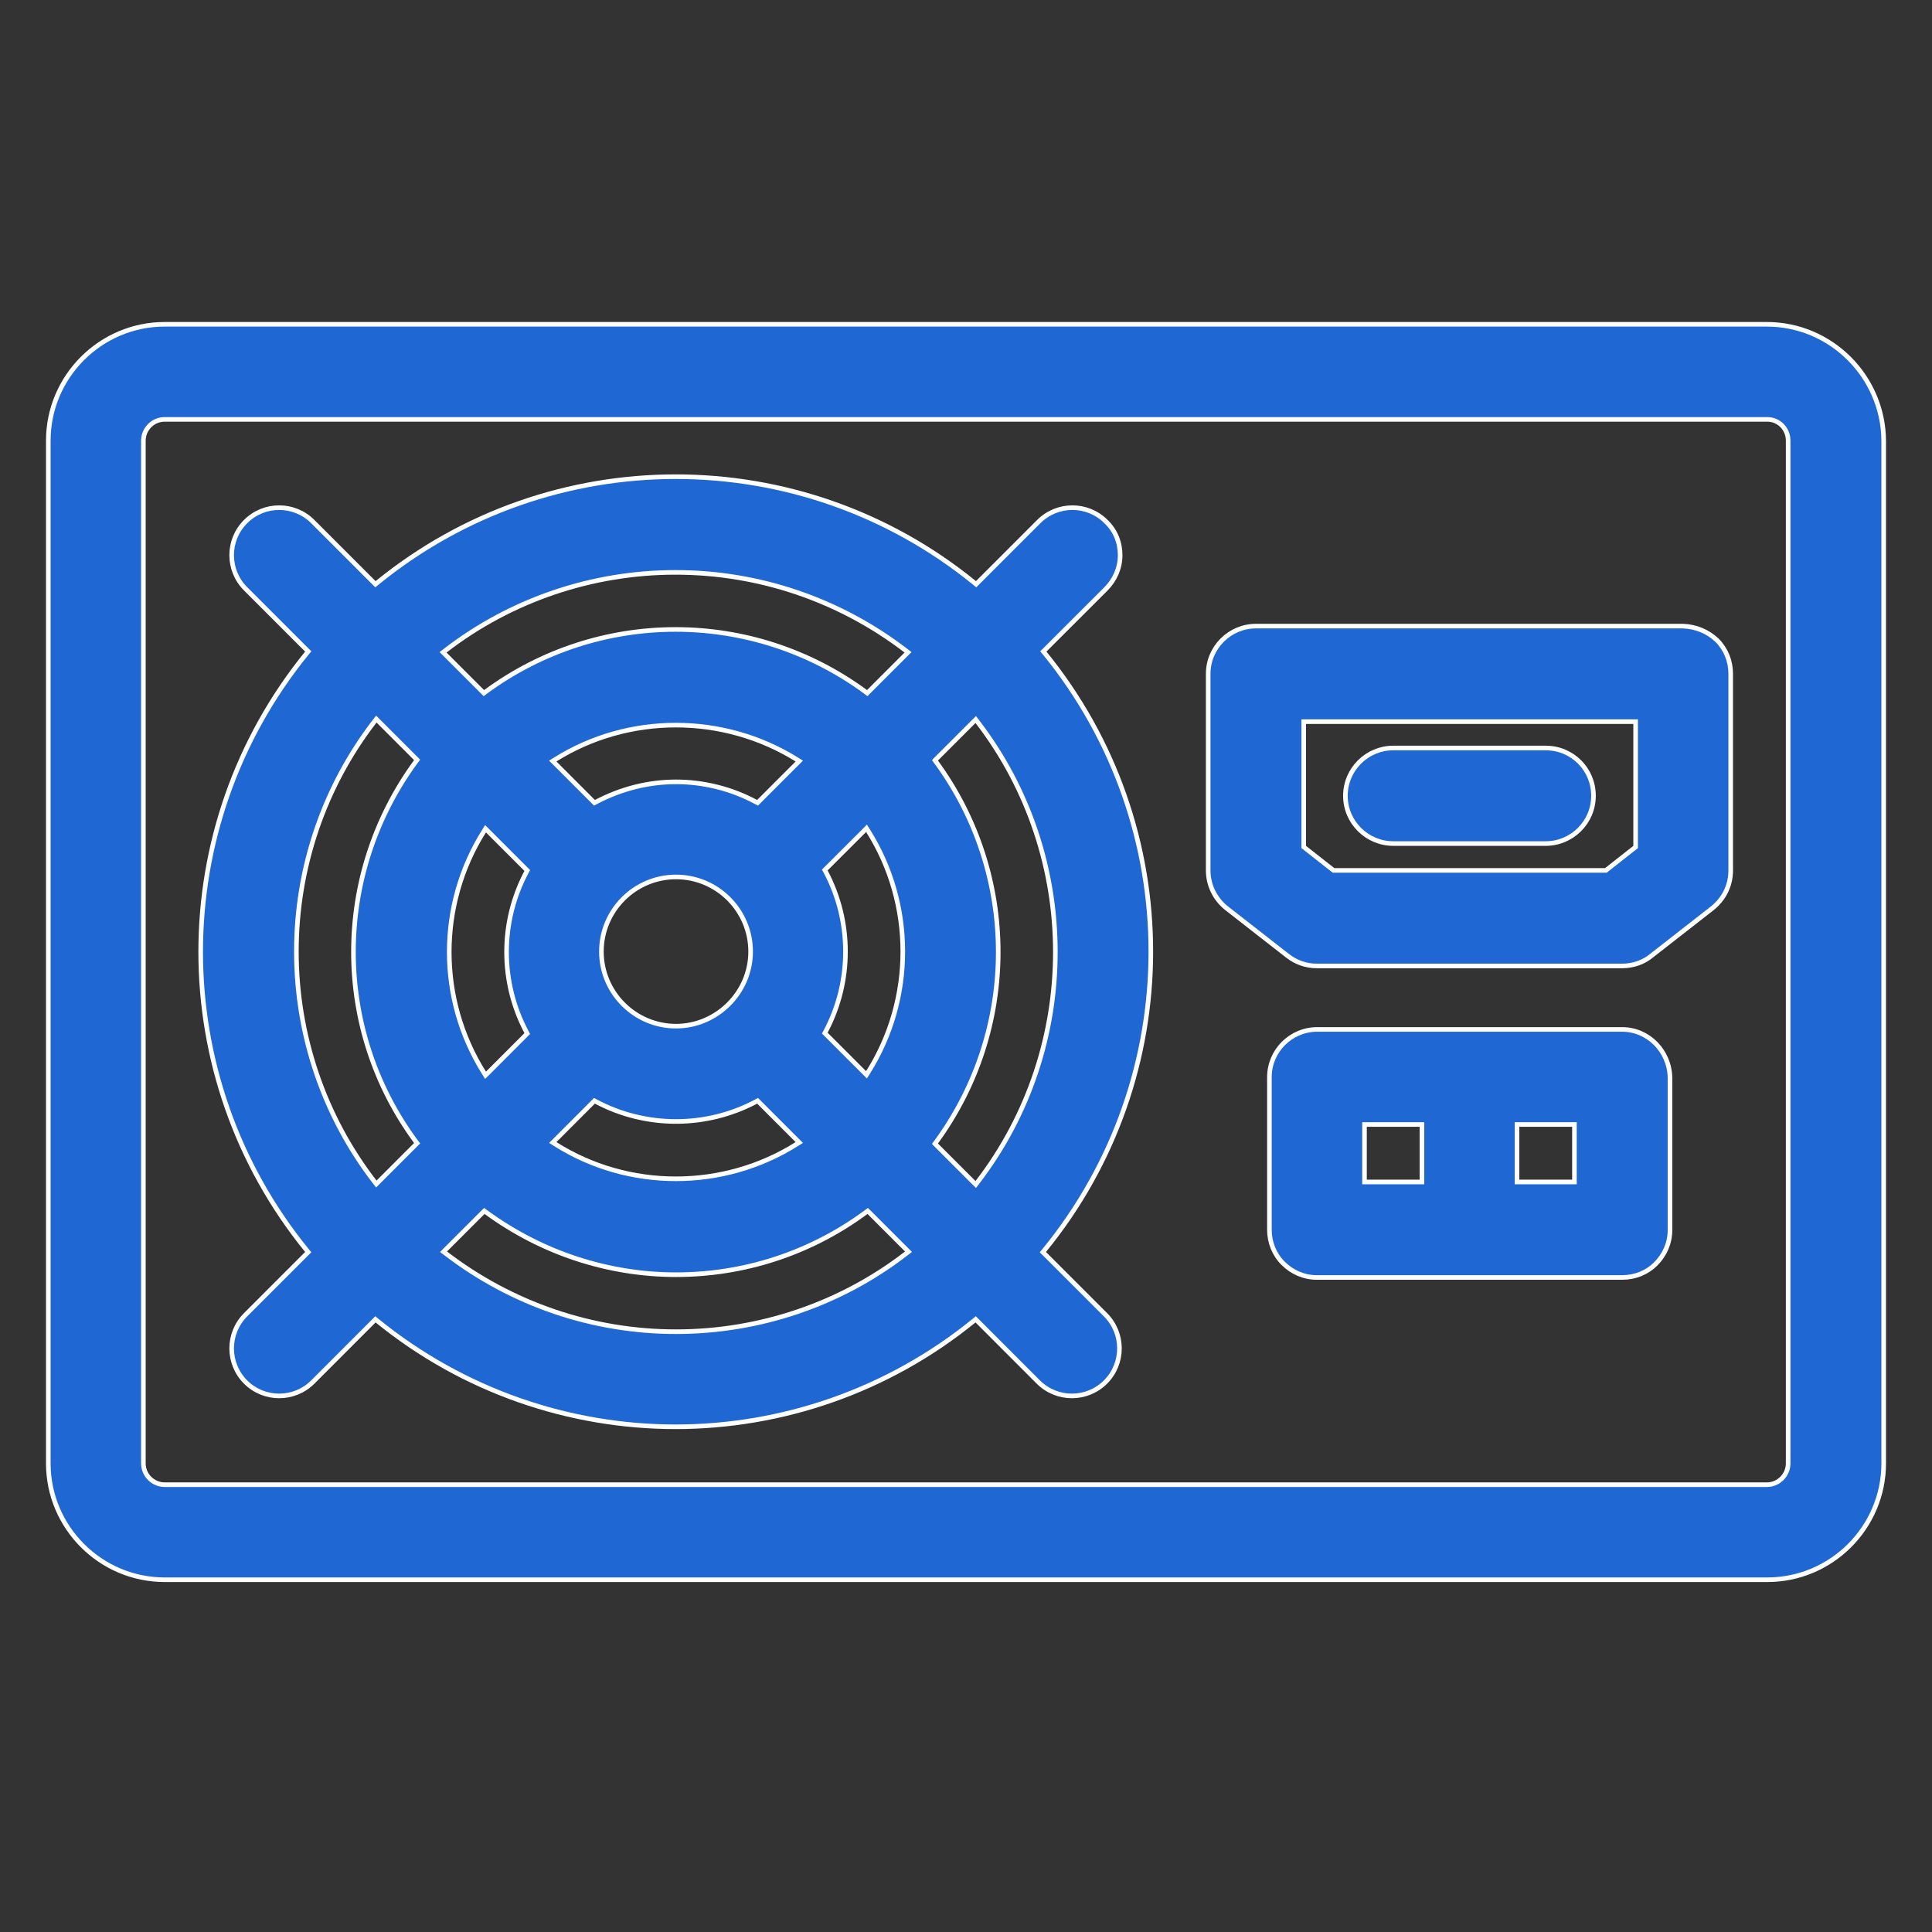 <svg width="42" height="42" viewBox="0 0 42 42" fill="none" xmlns="http://www.w3.org/2000/svg">
<rect x="0" y="0" width="42" height="42" fill="#333333" stroke="none"/>
<path d="M3.58 7.05H38.41C39.803 7.05 40.94 8.187 40.95 9.58V31.812C40.95 33.206 39.813 34.342 38.42 34.342H3.58C2.187 34.342 1.05 33.206 1.05 31.812V9.58C1.05 8.187 2.187 7.05 3.58 7.05ZM38.873 31.812V9.58C38.873 9.321 38.67 9.117 38.42 9.117H3.58C3.32 9.117 3.117 9.331 3.117 9.58V31.812C3.117 32.072 3.331 32.276 3.58 32.276H38.41C38.67 32.276 38.873 32.061 38.873 31.812Z" fill="#1F67D2" stroke="white" stroke-width="0.1"/>
<path d="M22.713 14.13L22.681 14.162L22.71 14.197C25.789 17.978 25.789 23.404 22.7 27.185L22.671 27.22L22.703 27.252L24.033 28.582C24.437 28.986 24.437 29.64 24.033 30.044C23.63 30.447 22.976 30.447 22.572 30.044L21.242 28.713L21.21 28.681L21.175 28.71C19.29 30.244 16.983 31.017 14.686 31.017C12.389 31.017 10.083 30.244 8.197 28.71L8.162 28.681L8.13 28.713L6.8 30.044C6.396 30.447 5.742 30.447 5.339 30.044C4.935 29.64 4.935 28.986 5.339 28.582L6.669 27.252L6.701 27.22L6.672 27.185C3.593 23.404 3.593 17.978 6.672 14.197L6.701 14.162L6.669 14.13L5.339 12.8C4.935 12.396 4.935 11.742 5.339 11.339C5.742 10.935 6.396 10.935 6.8 11.339L8.13 12.669L8.162 12.701L8.197 12.672C11.978 9.593 17.404 9.593 21.185 12.672L21.22 12.701L21.252 12.669L22.582 11.339C22.986 10.935 23.64 10.935 24.044 11.339L24.044 11.339L24.044 11.34C24.246 11.531 24.351 11.79 24.351 12.069C24.351 12.348 24.236 12.607 24.044 12.8L22.713 14.13ZM20.355 16.498L20.325 16.529L20.35 16.563C22.151 19.025 22.151 22.367 20.35 24.829L20.325 24.863L20.355 24.894L21.171 25.71L21.212 25.75L21.246 25.705C23.508 22.765 23.508 18.628 21.246 15.687L21.212 15.642L21.171 15.682L20.355 16.498ZM17.332 16.589L17.376 16.545L17.323 16.512C15.724 15.514 13.658 15.514 12.069 16.512L12.016 16.545L12.061 16.589L12.897 17.426L12.923 17.452L12.956 17.435C13.503 17.146 14.1 16.997 14.696 16.997C15.293 16.997 15.899 17.146 16.436 17.435L16.469 17.452L16.495 17.426L17.332 16.589ZM12.061 24.793L12.017 24.837L12.069 24.87C13.658 25.878 15.725 25.878 17.323 24.87L17.376 24.837L17.332 24.793L16.495 23.956L16.469 23.93L16.436 23.948C15.352 24.524 14.04 24.524 12.956 23.948L12.923 23.93L12.897 23.956L12.061 24.793ZM11.445 18.956L11.462 18.923L11.436 18.897L10.6 18.061L10.555 18.016L10.522 18.069C9.514 19.668 9.514 21.724 10.522 23.323L10.555 23.376L10.6 23.332L11.436 22.495L11.462 22.469L11.445 22.436C10.868 21.352 10.868 20.04 11.445 18.956ZM17.948 22.426L17.93 22.459L17.956 22.485L18.793 23.322L18.837 23.366L18.87 23.313C19.878 21.714 19.878 19.658 18.87 18.059L18.837 18.006L18.793 18.051L17.956 18.887L17.93 18.913L17.948 18.946C18.524 20.03 18.524 21.342 17.948 22.426ZM18.819 15.042L18.853 15.068L18.884 15.037L19.7 14.221L19.74 14.181L19.695 14.146C18.255 13.041 16.501 12.443 14.686 12.443C12.871 12.443 11.107 13.041 9.677 14.146L9.632 14.181L9.672 14.221L10.488 15.037L10.519 15.068L10.553 15.042C13.015 13.231 16.357 13.231 18.819 15.042ZM10.563 26.35L10.529 26.325L10.498 26.355L9.682 27.171L9.642 27.212L9.687 27.246C11.127 28.351 12.881 28.95 14.696 28.95C16.511 28.95 18.276 28.352 19.705 27.246L19.75 27.211L19.71 27.171L18.894 26.355L18.863 26.325L18.829 26.35C17.598 27.261 16.147 27.711 14.696 27.711C13.245 27.711 11.794 27.251 10.563 26.35ZM9.037 24.884L9.068 24.853L9.042 24.819C7.231 22.367 7.231 19.025 9.042 16.553L9.068 16.519L9.037 16.488L8.221 15.672L8.181 15.632L8.146 15.677C7.041 17.107 6.443 18.871 6.443 20.686C6.443 22.501 7.041 24.265 8.146 25.695L8.181 25.74L8.221 25.7L9.037 24.884ZM13.074 20.686C13.074 21.58 13.802 22.308 14.696 22.308C15.58 22.308 16.318 21.581 16.318 20.686C16.318 19.792 15.591 19.064 14.696 19.064C13.802 19.064 13.074 19.792 13.074 20.686Z" fill="#1F67D2" stroke="white" stroke-width="0.1"/>
<path d="M27.99 20.778L27.99 20.778L26.66 19.74C26.66 19.74 26.66 19.74 26.66 19.74C26.409 19.538 26.265 19.239 26.265 18.922V14.649C26.265 14.072 26.737 13.611 27.304 13.611H36.585C36.865 13.621 37.125 13.727 37.327 13.919C37.519 14.111 37.624 14.37 37.624 14.649V18.922C37.624 19.249 37.48 19.537 37.23 19.74C37.23 19.74 37.23 19.74 37.23 19.74L35.9 20.778L35.9 20.778L35.899 20.779C35.727 20.922 35.497 20.999 35.266 20.999H28.624C28.394 20.999 28.173 20.922 27.99 20.778ZM35.557 15.738V15.688H35.508H28.392H28.342V15.738V18.388V18.413L28.361 18.428L28.976 18.911L28.99 18.922H29.007H34.893H34.91L34.924 18.911L35.538 18.428L35.557 18.413V18.388V15.738Z" fill="#1F67D2" stroke="white" stroke-width="0.1"/>
<path d="M34.227 24.496V24.446H34.177H33.028H32.978V24.496V25.645V25.695H33.028H34.177H34.227V25.645V24.496ZM30.912 24.496V24.446H30.861H29.713H29.663V24.496V25.645V25.695H29.713H30.861H30.912V25.645V24.496ZM28.634 22.379H35.266C35.831 22.379 36.294 22.849 36.304 23.428V26.743C36.304 27.021 36.189 27.281 35.996 27.474C35.804 27.666 35.545 27.771 35.266 27.771H28.624C28.346 27.771 28.086 27.656 27.894 27.463C27.702 27.272 27.596 27.012 27.596 26.733V23.417C27.596 22.84 28.067 22.379 28.634 22.379Z" fill="#1F67D2" stroke="white" stroke-width="0.1"/>
<path d="M33.603 18.338H30.287C29.72 18.338 29.248 17.877 29.248 17.3C29.248 16.723 29.72 16.261 30.287 16.261H33.603C34.18 16.261 34.641 16.723 34.641 17.3C34.641 17.877 34.17 18.338 33.603 18.338Z" fill="#1F67D2" stroke="white" stroke-width="0.1"/>
</svg>
